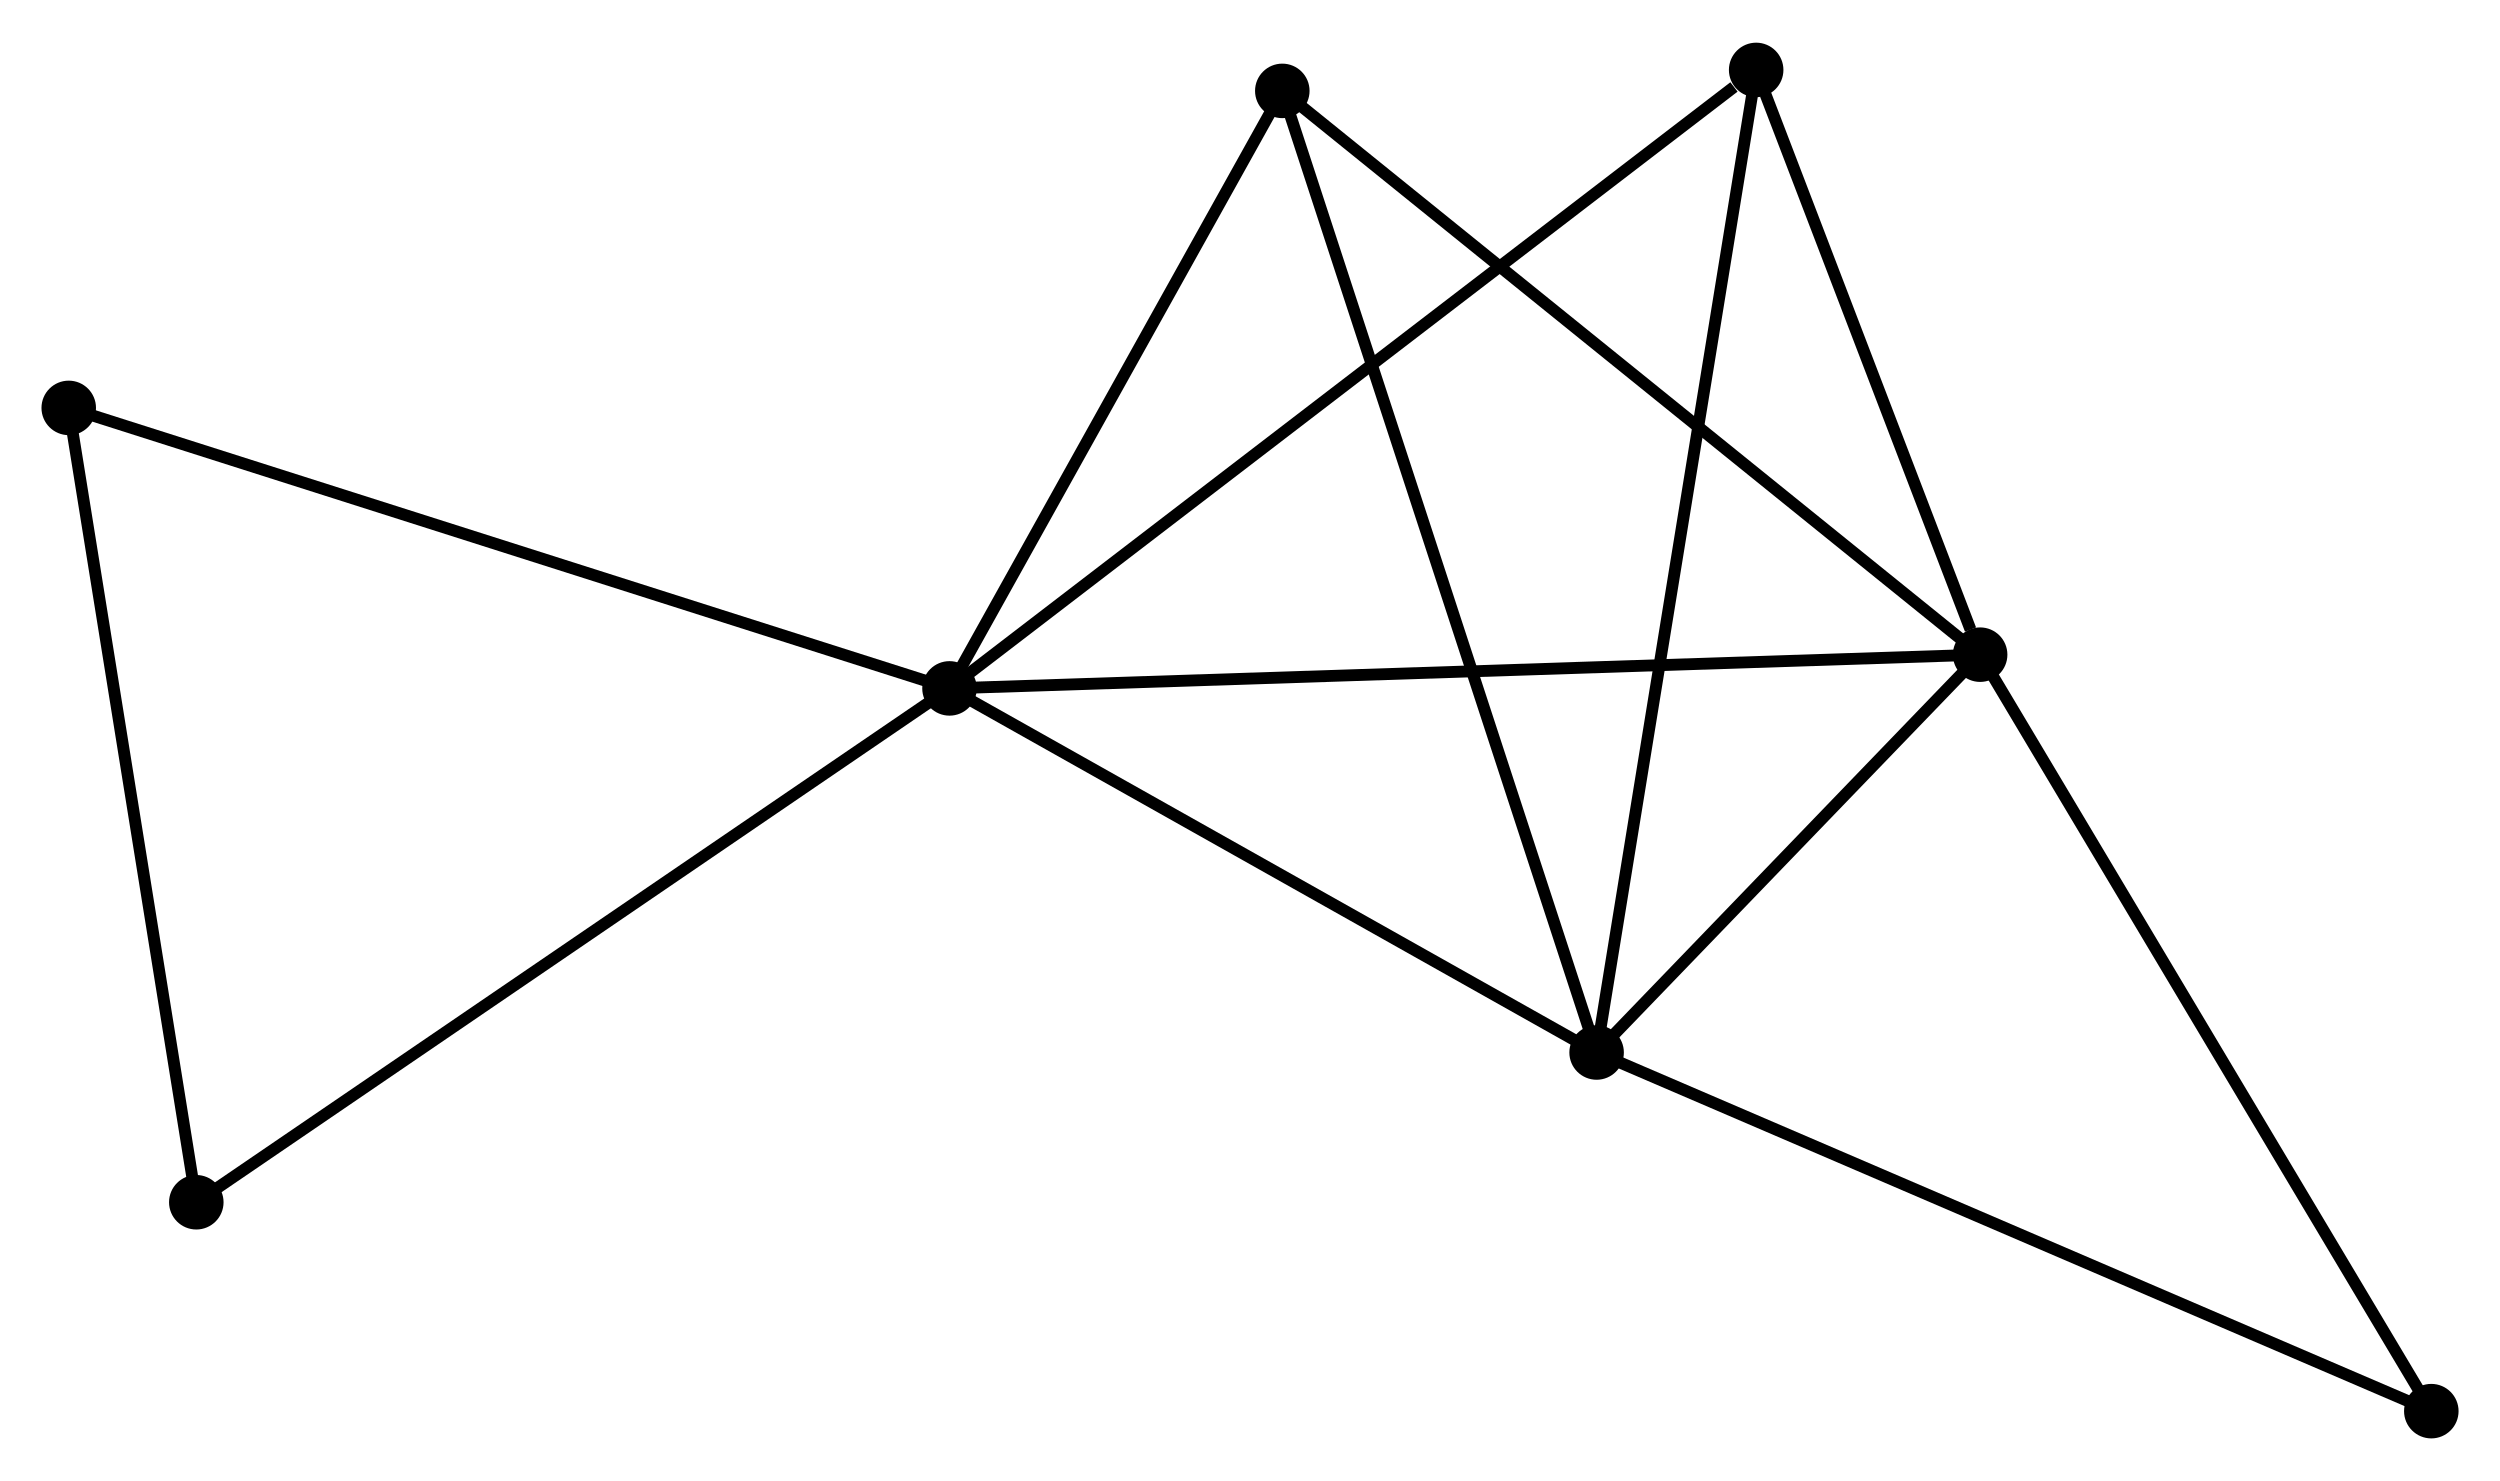 <?xml version="1.0" encoding="UTF-8" standalone="no"?>
<!DOCTYPE svg PUBLIC "-//W3C//DTD SVG 1.1//EN"
 "http://www.w3.org/Graphics/SVG/1.1/DTD/svg11.dtd">
<!-- Generated by graphviz version 2.36.0 (20140111.2315)
 -->
<!-- Title: %3 Pages: 1 -->
<svg width="211pt" height="125pt"
 viewBox="0.00 0.00 210.95 124.77" xmlns="http://www.w3.org/2000/svg" xmlns:xlink="http://www.w3.org/1999/xlink">
<g id="graph0" class="graph" transform="scale(1 1) rotate(0) translate(4 120.773)">
<title>%3</title>
<!-- 0 -->
<g id="node1" class="node"><title>0</title>
<ellipse fill="black" stroke="black" cx="76.119" cy="-62.786" rx="1.8" ry="1.8"/>
</g>
<!-- 1 -->
<g id="node2" class="node"><title>1</title>
<ellipse fill="black" stroke="black" cx="163.084" cy="-65.632" rx="1.8" ry="1.8"/>
</g>
<!-- 0&#45;&#45;1 -->
<g id="edge1" class="edge"><title>0&#45;&#45;1</title>
<path fill="none" stroke="black" d="M77.936,-62.846C89.253,-63.216 149.989,-65.204 161.278,-65.573"/>
</g>
<!-- 2 -->
<g id="node3" class="node"><title>2</title>
<ellipse fill="black" stroke="black" cx="130.722" cy="-32.063" rx="1.8" ry="1.8"/>
</g>
<!-- 0&#45;&#45;2 -->
<g id="edge2" class="edge"><title>0&#45;&#45;2</title>
<path fill="none" stroke="black" d="M77.936,-61.764C86.226,-57.1 120.422,-37.858 128.842,-33.121"/>
</g>
<!-- 3 -->
<g id="node4" class="node"><title>3</title>
<ellipse fill="black" stroke="black" cx="144.185" cy="-114.973" rx="1.8" ry="1.8"/>
</g>
<!-- 0&#45;&#45;3 -->
<g id="edge3" class="edge"><title>0&#45;&#45;3</title>
<path fill="none" stroke="black" d="M77.802,-64.076C87.137,-71.234 132.5,-106.014 142.312,-113.536"/>
</g>
<!-- 4 -->
<g id="node5" class="node"><title>4</title>
<ellipse fill="black" stroke="black" cx="104.201" cy="-113.204" rx="1.8" ry="1.8"/>
</g>
<!-- 0&#45;&#45;4 -->
<g id="edge4" class="edge"><title>0&#45;&#45;4</title>
<path fill="none" stroke="black" d="M77.054,-64.464C81.317,-72.118 98.904,-103.694 103.235,-111.468"/>
</g>
<!-- 5 -->
<g id="node6" class="node"><title>5</title>
<ellipse fill="black" stroke="black" cx="1.8" cy="-86.454" rx="1.8" ry="1.8"/>
</g>
<!-- 0&#45;&#45;5 -->
<g id="edge5" class="edge"><title>0&#45;&#45;5</title>
<path fill="none" stroke="black" d="M74.282,-63.371C64,-66.646 13.687,-82.668 3.573,-85.889"/>
</g>
<!-- 7 -->
<g id="node7" class="node"><title>7</title>
<ellipse fill="black" stroke="black" cx="12.564" cy="-19.427" rx="1.8" ry="1.8"/>
</g>
<!-- 0&#45;&#45;7 -->
<g id="edge6" class="edge"><title>0&#45;&#45;7</title>
<path fill="none" stroke="black" d="M74.548,-61.715C65.832,-55.768 23.475,-26.871 14.314,-20.621"/>
</g>
<!-- 1&#45;&#45;2 -->
<g id="edge7" class="edge"><title>1&#45;&#45;2</title>
<path fill="none" stroke="black" d="M161.694,-64.19C156.37,-58.668 137.323,-38.91 132.071,-33.463"/>
</g>
<!-- 1&#45;&#45;3 -->
<g id="edge8" class="edge"><title>1&#45;&#45;3</title>
<path fill="none" stroke="black" d="M162.272,-67.752C159.163,-75.868 148.04,-104.909 144.973,-112.916"/>
</g>
<!-- 1&#45;&#45;4 -->
<g id="edge9" class="edge"><title>1&#45;&#45;4</title>
<path fill="none" stroke="black" d="M161.629,-66.808C153.553,-73.332 114.31,-105.037 105.822,-111.894"/>
</g>
<!-- 6 -->
<g id="node8" class="node"><title>6</title>
<ellipse fill="black" stroke="black" cx="201.154" cy="-1.8" rx="1.8" ry="1.8"/>
</g>
<!-- 1&#45;&#45;6 -->
<g id="edge10" class="edge"><title>1&#45;&#45;6</title>
<path fill="none" stroke="black" d="M164.025,-64.054C169.247,-55.3 194.619,-12.758 200.106,-3.557"/>
</g>
<!-- 2&#45;&#45;3 -->
<g id="edge11" class="edge"><title>2&#45;&#45;3</title>
<path fill="none" stroke="black" d="M131.054,-34.113C132.917,-45.584 142.032,-101.712 143.864,-112.995"/>
</g>
<!-- 2&#45;&#45;4 -->
<g id="edge12" class="edge"><title>2&#45;&#45;4</title>
<path fill="none" stroke="black" d="M130.066,-34.069C126.397,-45.295 108.443,-100.226 104.834,-111.268"/>
</g>
<!-- 2&#45;&#45;6 -->
<g id="edge13" class="edge"><title>2&#45;&#45;6</title>
<path fill="none" stroke="black" d="M132.463,-31.315C142.122,-27.165 189.063,-6.995 199.215,-2.633"/>
</g>
<!-- 5&#45;&#45;7 -->
<g id="edge14" class="edge"><title>5&#45;&#45;7</title>
<path fill="none" stroke="black" d="M2.111,-84.52C3.682,-74.732 10.746,-30.746 12.273,-21.242"/>
</g>
</g>
</svg>
